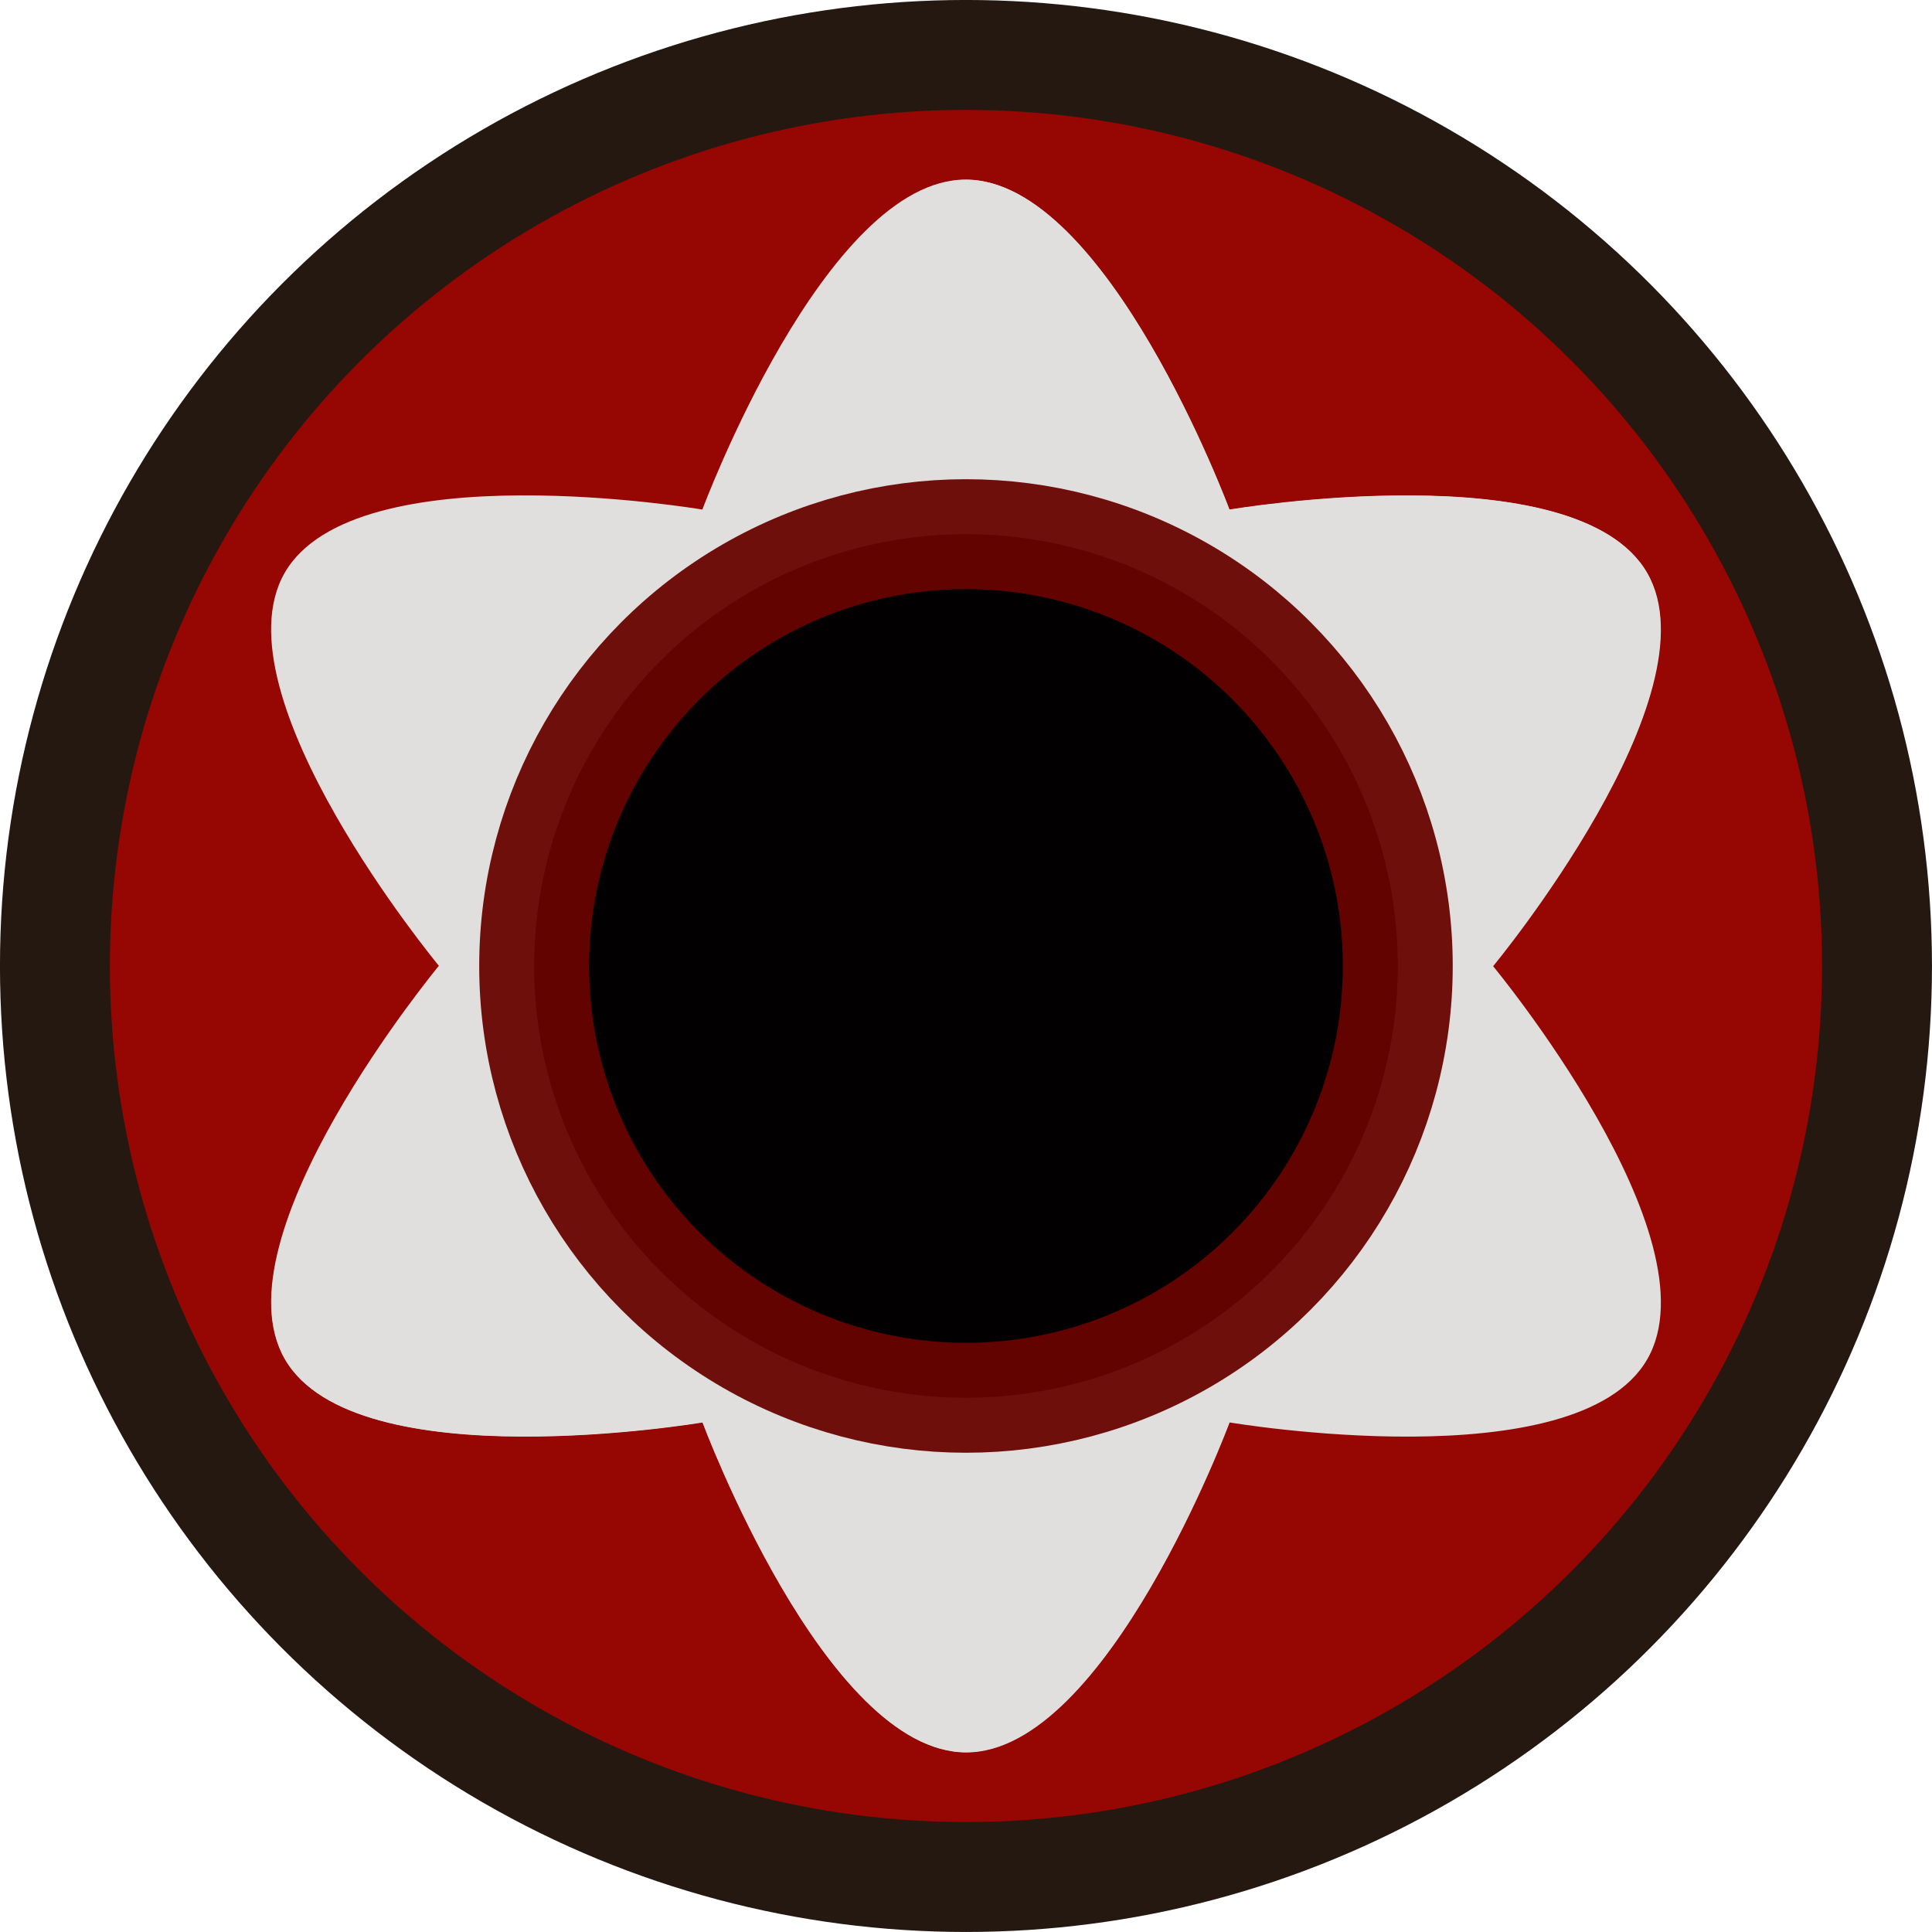 <?xml version="1.0" encoding="UTF-8" standalone="no"?>
<svg
   width="146.898"
   height="146.898"
   viewBox="0 0 38.867 38.867"
   version="1.1"
   id="svg2"
   sodipodi:docname="flower_pot.svg"
   inkscape:export-filename="flower_pot.svg"
   inkscape:export-xdpi="96"
   inkscape:export-ydpi="96"
   inkscape:version="1.3 (0e150ed6c4, 2023-07-21)"
   xmlns:inkscape="http://www.inkscape.org/namespaces/inkscape"
   xmlns:sodipodi="http://sodipodi.sourceforge.net/DTD/sodipodi-0.dtd"
   xmlns="http://www.w3.org/2000/svg"
   xmlns:svg="http://www.w3.org/2000/svg">
  <defs
     id="defs2" />
  <sodipodi:namedview
     id="namedview2"
     pagecolor="#ffffff"
     bordercolor="#000000"
     borderopacity="0.25"
     inkscape:showpageshadow="2"
     inkscape:pageopacity="0.0"
     inkscape:pagecheckerboard="0"
     inkscape:deskcolor="#d1d1d1"
     inkscape:zoom="1.4115817"
     inkscape:cx="143.10188"
     inkscape:cy="109.45169"
     inkscape:window-width="1350"
     inkscape:window-height="1237"
     inkscape:window-x="1234"
     inkscape:window-y="82"
     inkscape:window-maximized="0"
     inkscape:current-layer="svg2" />
  <circle
     cy="19.433"
     cx="19.433"
     fill="#7d4114"
     stroke="#1e1e1e"
     stroke-width="2.211"
     id="circle1"
     style="fill:#960602;fill-opacity:1;stroke:#241811;stroke-opacity:1"
     r="18.328" />
  <g
     id="g5"
     transform="matrix(-1.589,0,0,-1.589,39.618,39.618)">
    <path
       style="color:#000000;fill:#ebe8eb;-inkscape-stroke:none"
       d="m 21.16,17.584 -5.188,0.784 -3.272,4.1 -3.272,-4.1 L 4.24,17.584 6.155,12.7 4.24,7.816 9.428,7.032 l 3.272,-4.1 3.272,4.1 5.188,0.784 -1.915,4.884 z"
       id="path4" />
    <path
       style="color:#000000;fill:#e1dede;-inkscape-stroke:none"
       d="m 12.699,2.746 c -1.782,2.54e-4 -3.334,4.178 -3.334,4.178 0,0 -4.396,-0.745 -5.287,0.799 -0.891,1.543 1.951,4.977 1.951,4.977 0,0 -2.842,3.435 -1.951,4.979 0.891,1.544 5.287,0.799 5.287,0.799 0,0 1.552,4.177 3.334,4.178 1.782,2.54e-4 3.336,-4.178 3.336,-4.178 l 5.287,-0.799 c -0.653,-1.659 -1.302,-3.319 -1.953,-4.979 0,0 2.844,-3.433 1.953,-4.977 -0.891,-1.544 -5.287,-0.799 -5.287,-0.799 0,0 -1.554,-4.178 -3.336,-4.178 z m 0,0.371 3.211,4.023 5.088,0.77 -1.879,4.789 1.879,4.791 -5.088,0.77 L 12.699,22.281 9.49,18.26 4.4,17.49 6.279,12.699 4.4,7.91 9.49,7.141 Z"
       id="path5"
       sodipodi:nodetypes="scscscscccscsccccccccccccc" />
  </g>
  <g
     id="path1"
     transform="matrix(1.589,0,0,1.589,-0.751,-0.751)">
    <path
       style="color:#000000;fill:#e1dede;fill-opacity:1;-inkscape-stroke:none"
       d="m 21.16,17.584 -5.188,0.784 -3.272,4.1 -3.272,-4.1 L 4.24,17.584 6.155,12.7 4.24,7.816 9.428,7.032 l 3.272,-4.1 3.272,4.1 5.188,0.784 -1.915,4.884 z"
       id="path2" />
    <path
       style="color:#000000;fill:#e1dede;-inkscape-stroke:none"
       d="m 12.699,2.746 c -1.782,2.54e-4 -3.334,4.178 -3.334,4.178 0,0 -4.396,-0.745 -5.287,0.799 -0.891,1.543 1.951,4.977 1.951,4.977 0,0 -2.842,3.435 -1.951,4.979 0.891,1.544 5.287,0.799 5.287,0.799 0,0 1.552,4.177 3.334,4.178 1.782,2.54e-4 3.336,-4.178 3.336,-4.178 l 5.287,-0.799 c -0.653,-1.659 -1.302,-3.319 -1.953,-4.979 0,0 2.844,-3.433 1.953,-4.977 -0.891,-1.544 -5.287,-0.799 -5.287,-0.799 0,0 -1.554,-4.178 -3.336,-4.178 z m 0,0.371 3.211,4.023 5.088,0.77 -1.879,4.789 1.879,4.791 -5.088,0.77 L 12.699,22.281 9.49,18.26 4.4,17.49 6.279,12.699 4.4,7.91 9.49,7.141 Z"
       id="path3"
       sodipodi:nodetypes="scscscscccscsccccccccccccc" />
  </g>
  <circle
     cy="19.433"
     cx="19.433"
     stroke="#502a0d"
     stroke-width="1.391"
     id="circle2"
     style="fill:#020000;fill-opacity:1;stroke:#680401;stroke-width:2.211;stroke-dasharray:none;stroke-opacity:0.945"
     r="8.687" />
</svg>
